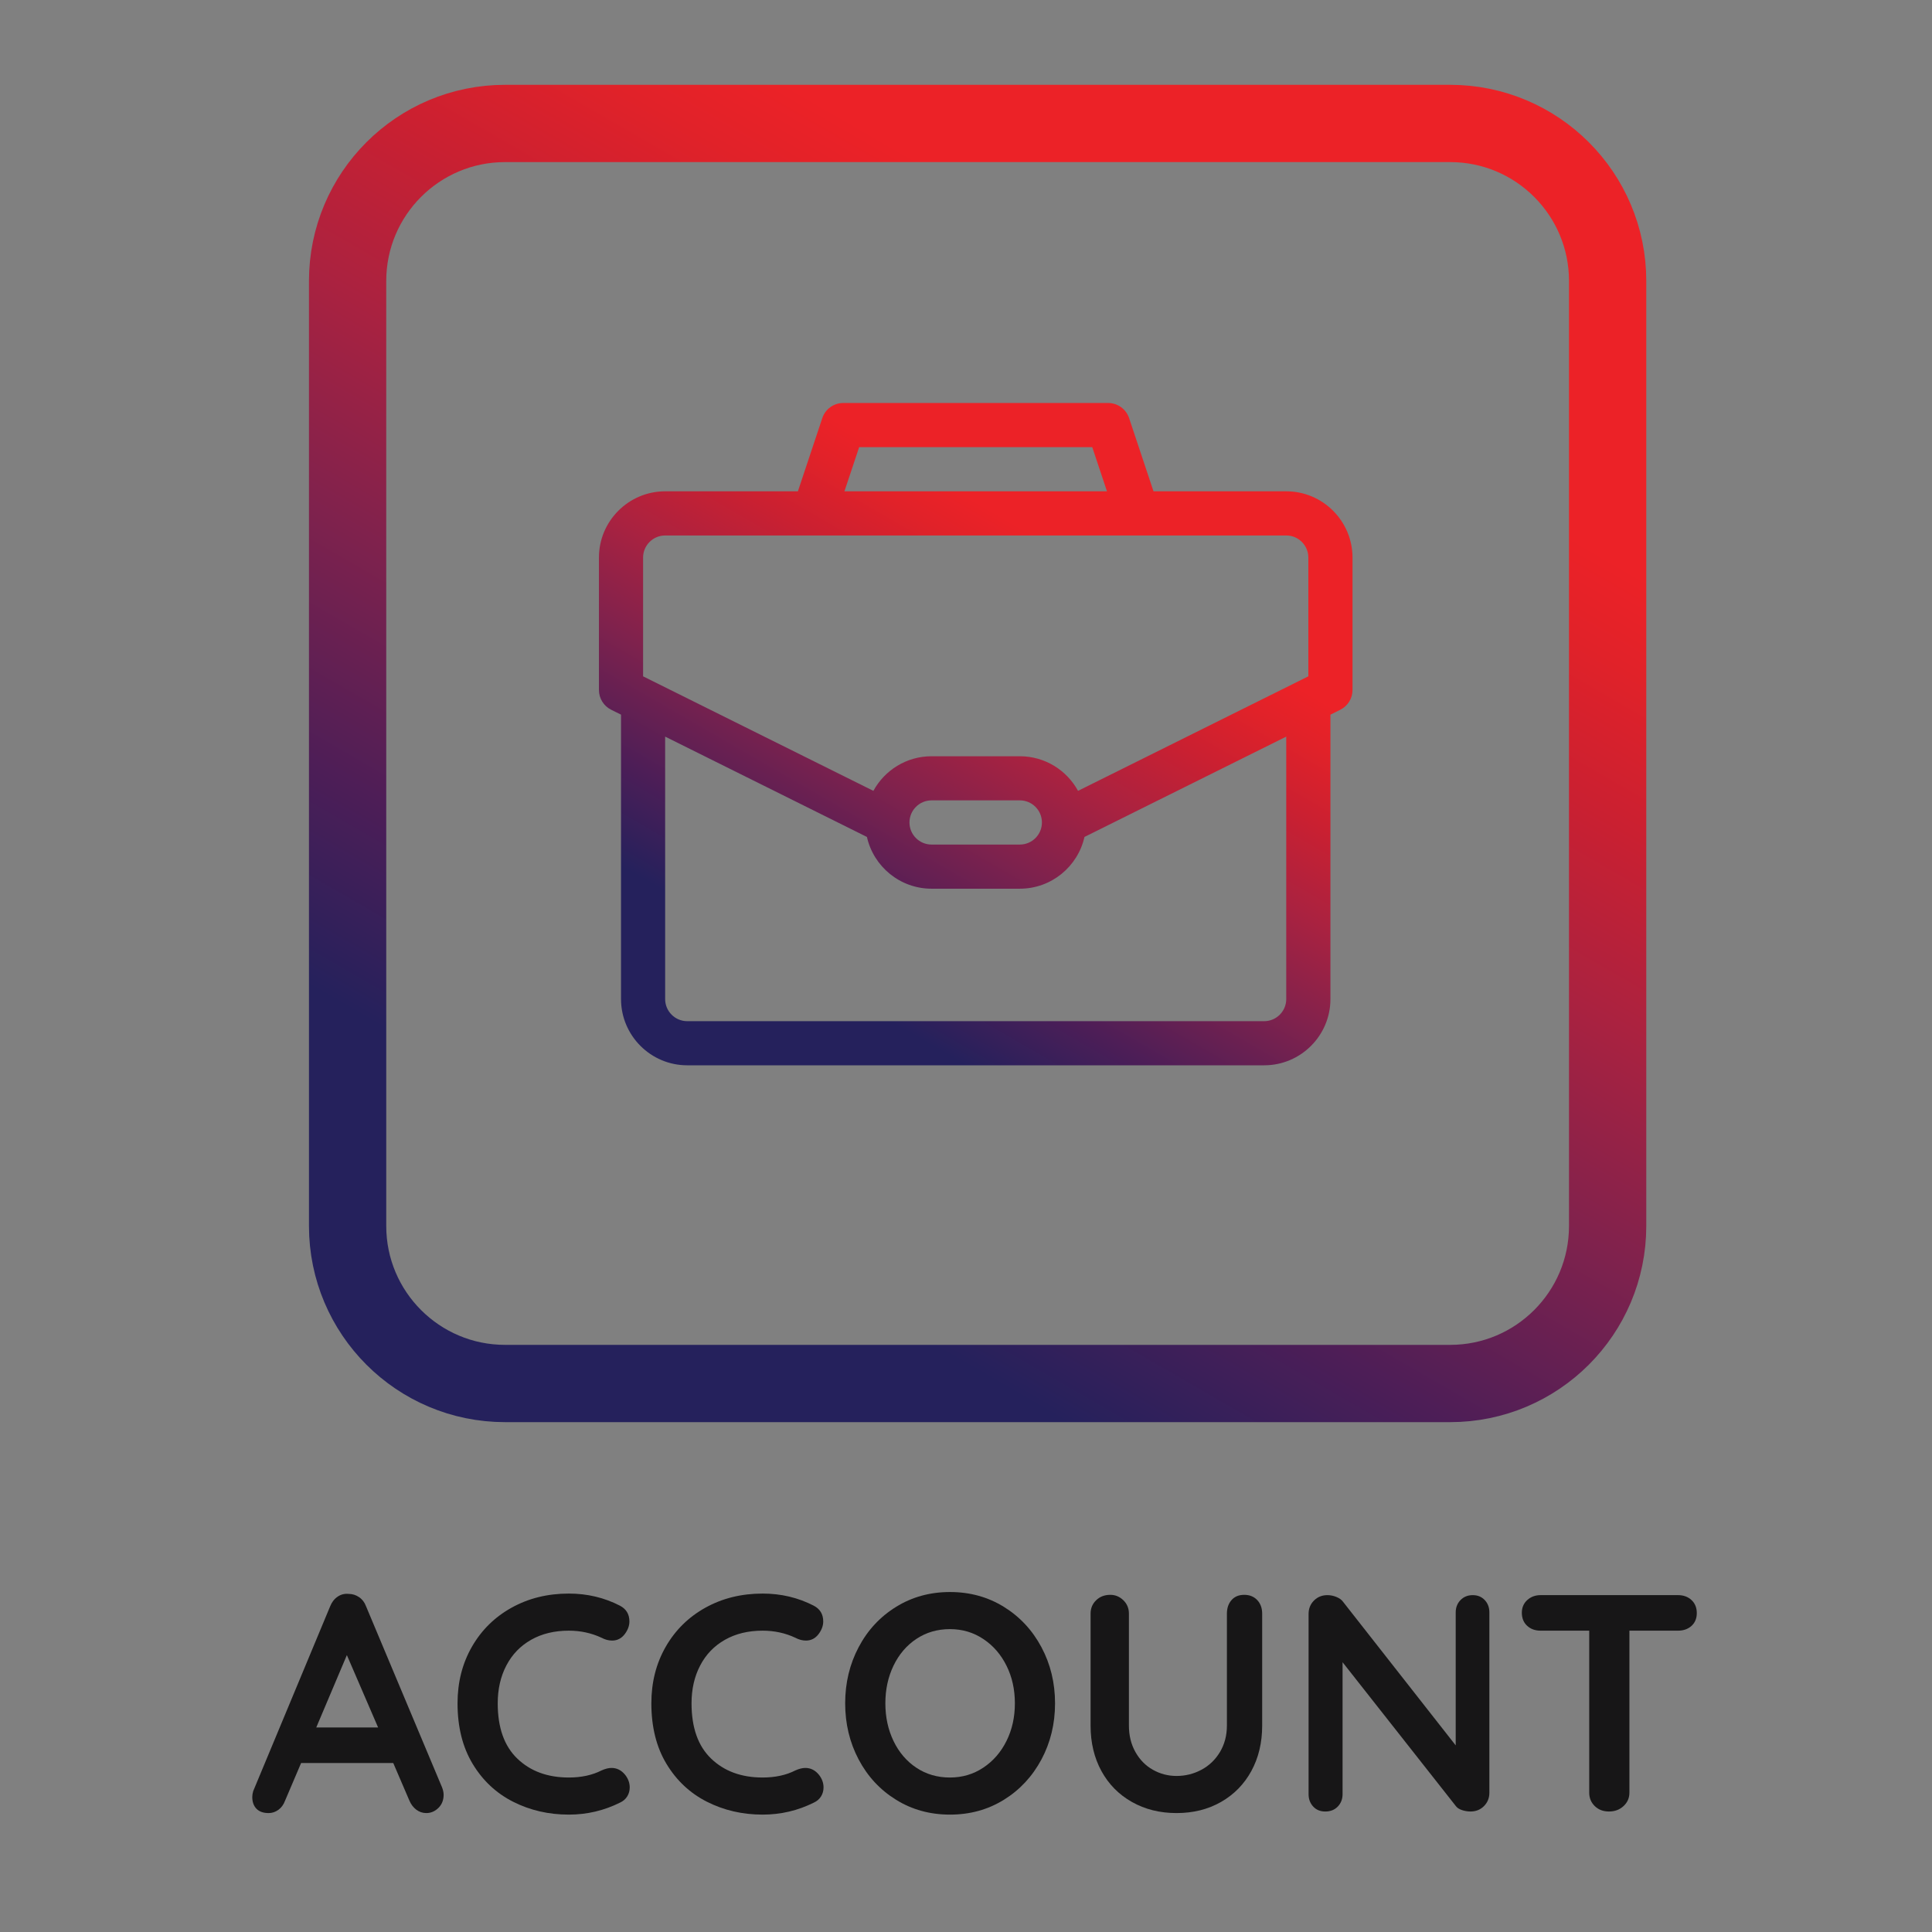 <?xml version="1.0" encoding="utf-8"?>
<!-- Generator: Adobe Illustrator 16.0.0, SVG Export Plug-In . SVG Version: 6.00 Build 0)  -->
<!DOCTYPE svg PUBLIC "-//W3C//DTD SVG 1.1//EN" "http://www.w3.org/Graphics/SVG/1.1/DTD/svg11.dtd">
<svg version="1.1" id="Layer_1" xmlns="http://www.w3.org/2000/svg" xmlns:xlink="http://www.w3.org/1999/xlink" x="0px" y="0px"
	 width="100px" height="100px" viewBox="0 0 100 100" enable-background="new 0 0 100 100" xml:space="preserve">
<rect x="0" y="0" width="100" height="100" fill="#808080" stroke="none"/>
<g>
	<g>
		<polygon fill="#6D2128" points="258.783,95.799 266.923,95.799 266.923,67.31 258.783,67.31 		"/>
		<polygon fill="#DD372D" points="288.291,94.273 280.151,95.799 275.188,67.705 283.203,66.291 		"/>
		<g>
			<polygon fill="#FFFFFF" points="260.819,79.01 264.889,79.01 264.889,70.87 260.819,70.87 			"/>
			<path fill="#FFFFFF" d="M264.889,91.729c0-1.123-0.911-2.035-2.035-2.035c-1.123,0-2.034,0.912-2.034,2.035
				c0,1.125,0.911,2.035,2.034,2.035C263.978,93.764,264.889,92.854,264.889,91.729"/>
		</g>
		<g>
			<polygon fill="#CDD1D3" points="260.819,77.484 264.889,77.484 264.889,76.467 260.819,76.467 			"/>
			<polygon fill="#CDD1D3" points="260.819,75.449 264.889,75.449 264.889,74.432 260.819,74.432 			"/>
			<polygon fill="#CDD1D3" points="260.819,73.414 264.889,73.414 264.889,72.396 260.819,72.396 			"/>
		</g>
		<polygon fill="#B12925" points="266.923,95.799 275.064,95.799 275.064,67.31 266.923,67.31 		"/>
		<g>
			<polygon fill="#FFFFFF" points="268.959,79.01 273.028,79.01 273.028,70.87 268.959,70.87 			"/>
			<path fill="#FFFFFF" d="M273.028,91.729c0-1.123-0.91-2.035-2.035-2.035c-1.124,0-2.034,0.912-2.034,2.035
				c0,1.125,0.91,2.035,2.034,2.035C272.118,93.764,273.028,92.854,273.028,91.729"/>
		</g>
		<g>
			<polygon fill="#CDD1D3" points="268.959,77.484 273.028,77.484 273.028,76.467 268.959,76.467 			"/>
			<polygon fill="#CDD1D3" points="268.959,75.449 273.028,75.449 273.028,74.432 268.959,74.432 			"/>
			<polygon fill="#CDD1D3" points="268.959,73.414 273.028,73.414 273.028,72.396 268.959,72.396 			"/>
		</g>
		<g>
			<polygon fill="#FFFFFF" points="283.232,78.169 279.224,78.875 277.81,70.859 281.818,70.152 			"/>
			<path fill="#FFFFFF" d="M285.441,90.693c-0.196-1.106-1.252-1.846-2.358-1.65s-1.847,1.251-1.651,2.357
				c0.195,1.107,1.251,1.846,2.357,1.651C284.896,92.856,285.636,91.801,285.441,90.693"/>
		</g>
		<g>
			<polygon fill="#CDD1D3" points="278.958,77.372 278.781,76.37 282.79,75.664 282.967,76.665 			"/>
			<polygon fill="#CDD1D3" points="278.604,75.367 278.429,74.366 282.437,73.66 282.613,74.661 			"/>
			<polygon fill="#CDD1D3" points="278.251,73.364 278.074,72.362 282.084,71.655 282.26,72.656 			"/>
		</g>
	</g>
	<path fill="none" stroke="#DD372D" stroke-width="3" stroke-miterlimit="10" d="M297.056,100.369c0,3.317-2.689,6.007-6.007,6.007
		h-36.04c-3.317,0-6.007-2.689-6.007-6.007v-36.04c0-3.317,2.689-6.007,6.007-6.007h36.04c3.317,0,6.007,2.689,6.007,6.007V100.369z
		"/>
</g>
<g>
	<g>
		<path fill="#171617" d="M22.962,92.899c0,0.277-0.091,0.504-0.272,0.681c-0.182,0.176-0.39,0.264-0.624,0.264
			c-0.192,0-0.365-0.059-0.52-0.176s-0.275-0.277-0.36-0.48l-0.832-1.936h-4.768l-0.832,1.952c-0.075,0.202-0.189,0.359-0.344,0.472
			c-0.155,0.112-0.323,0.168-0.504,0.168c-0.277,0-0.488-0.075-0.632-0.224c-0.144-0.149-0.216-0.353-0.216-0.608
			c0-0.096,0.016-0.197,0.048-0.304l3.984-9.568c0.085-0.213,0.213-0.379,0.384-0.496c0.17-0.117,0.362-0.165,0.576-0.144
			c0.192,0,0.371,0.056,0.536,0.168c0.165,0.111,0.285,0.27,0.36,0.472l3.936,9.376C22.935,92.654,22.962,92.782,22.962,92.899z
			 M16.37,89.412h3.2l-1.616-3.744L16.37,89.412z"/>
		<path fill="#171617" d="M32.578,83.924c0,0.224-0.08,0.442-0.24,0.656c-0.17,0.224-0.389,0.336-0.656,0.336
			c-0.182,0-0.363-0.049-0.544-0.145c-0.523-0.245-1.088-0.368-1.696-0.368c-0.747,0-1.397,0.158-1.952,0.473
			c-0.555,0.314-0.982,0.757-1.28,1.328c-0.299,0.57-0.448,1.224-0.448,1.96c0,1.259,0.338,2.213,1.016,2.863
			c0.677,0.651,1.565,0.977,2.664,0.977c0.65,0,1.216-0.123,1.696-0.368c0.192-0.085,0.362-0.128,0.512-0.128
			c0.277,0,0.512,0.117,0.704,0.352c0.16,0.203,0.24,0.422,0.24,0.656c0,0.171-0.042,0.325-0.128,0.464s-0.208,0.246-0.368,0.32
			c-0.832,0.416-1.718,0.624-2.656,0.624c-1.045,0-2.005-0.222-2.88-0.664c-0.875-0.442-1.574-1.096-2.096-1.96
			s-0.784-1.909-0.784-3.136c0-1.089,0.248-2.064,0.744-2.929c0.496-0.863,1.182-1.538,2.056-2.023s1.861-0.729,2.96-0.729
			c0.949,0,1.83,0.208,2.64,0.624C32.413,83.278,32.578,83.551,32.578,83.924z"/>
		<path fill="#171617" d="M42.61,83.924c0,0.224-0.08,0.442-0.24,0.656c-0.17,0.224-0.389,0.336-0.656,0.336
			c-0.182,0-0.363-0.049-0.544-0.145c-0.523-0.245-1.088-0.368-1.696-0.368c-0.747,0-1.397,0.158-1.952,0.473
			c-0.555,0.314-0.982,0.757-1.28,1.328c-0.299,0.57-0.448,1.224-0.448,1.96c0,1.259,0.338,2.213,1.016,2.863
			c0.677,0.651,1.565,0.977,2.664,0.977c0.65,0,1.216-0.123,1.696-0.368c0.192-0.085,0.362-0.128,0.512-0.128
			c0.277,0,0.512,0.117,0.704,0.352c0.16,0.203,0.24,0.422,0.24,0.656c0,0.171-0.042,0.325-0.128,0.464s-0.208,0.246-0.368,0.32
			c-0.832,0.416-1.718,0.624-2.656,0.624c-1.045,0-2.005-0.222-2.88-0.664c-0.875-0.442-1.574-1.096-2.096-1.96
			s-0.784-1.909-0.784-3.136c0-1.089,0.248-2.064,0.744-2.929c0.496-0.863,1.182-1.538,2.056-2.023s1.861-0.729,2.96-0.729
			c0.949,0,1.83,0.208,2.64,0.624C42.444,83.278,42.61,83.551,42.61,83.924z"/>
		<path fill="#171617" d="M53.906,91.067c-0.471,0.88-1.117,1.576-1.943,2.088c-0.828,0.513-1.758,0.769-2.792,0.769
			c-1.035,0-1.966-0.256-2.792-0.769c-0.827-0.512-1.473-1.208-1.937-2.088s-0.696-1.848-0.696-2.903
			c0-1.057,0.232-2.024,0.696-2.904s1.109-1.576,1.937-2.088c0.826-0.512,1.757-0.769,2.792-0.769c1.034,0,1.964,0.257,2.792,0.769
			c0.826,0.512,1.473,1.208,1.943,2.088c0.469,0.88,0.703,1.848,0.703,2.904C54.609,89.22,54.375,90.188,53.906,91.067z
			 M52.098,86.22c-0.287-0.581-0.688-1.043-1.2-1.384c-0.512-0.342-1.088-0.513-1.728-0.513c-0.651,0-1.229,0.168-1.736,0.505
			c-0.507,0.336-0.901,0.797-1.185,1.384c-0.282,0.587-0.423,1.237-0.423,1.952s0.141,1.365,0.423,1.951
			c0.283,0.587,0.678,1.049,1.185,1.385s1.085,0.504,1.736,0.504c0.64,0,1.216-0.171,1.728-0.513c0.512-0.341,0.913-0.802,1.2-1.384
			c0.289-0.581,0.432-1.229,0.432-1.943S52.387,86.801,52.098,86.22z"/>
		<path fill="#171617" d="M65.074,82.819c0.17,0.182,0.256,0.416,0.256,0.704v5.792c0,0.886-0.188,1.67-0.561,2.353
			s-0.896,1.216-1.568,1.6s-1.439,0.576-2.303,0.576c-0.865,0-1.635-0.192-2.313-0.576s-1.203-0.917-1.576-1.6
			s-0.561-1.467-0.561-2.353v-5.792c0-0.277,0.096-0.509,0.289-0.695c0.191-0.187,0.436-0.28,0.734-0.28
			c0.258,0,0.48,0.094,0.674,0.28c0.191,0.187,0.287,0.418,0.287,0.695v5.792c0,0.513,0.111,0.968,0.336,1.368
			s0.525,0.707,0.904,0.92c0.379,0.214,0.787,0.32,1.225,0.32c0.457,0,0.887-0.106,1.287-0.32c0.4-0.213,0.721-0.52,0.961-0.92
			c0.238-0.4,0.359-0.855,0.359-1.368v-5.792c0-0.288,0.08-0.522,0.24-0.704c0.16-0.181,0.377-0.271,0.656-0.271
			C64.68,82.548,64.902,82.639,65.074,82.819z"/>
		<path fill="#171617" d="M76.85,82.819c0.16,0.171,0.24,0.385,0.24,0.641v9.328c0,0.277-0.094,0.509-0.279,0.695
			c-0.188,0.188-0.42,0.28-0.697,0.28c-0.148,0-0.295-0.024-0.439-0.072s-0.248-0.114-0.313-0.2l-5.871-7.455v6.831
			c0,0.257-0.084,0.47-0.248,0.641c-0.166,0.171-0.383,0.256-0.648,0.256c-0.256,0-0.465-0.085-0.623-0.256
			c-0.16-0.171-0.24-0.384-0.24-0.641V83.54c0-0.277,0.092-0.51,0.279-0.696c0.186-0.187,0.418-0.28,0.695-0.28
			c0.16,0,0.318,0.032,0.473,0.097c0.154,0.063,0.27,0.149,0.344,0.256l5.824,7.424v-6.88c0-0.256,0.082-0.47,0.248-0.641
			c0.166-0.17,0.377-0.256,0.633-0.256S76.689,82.649,76.85,82.819z"/>
		<path fill="#171617" d="M87.553,82.819c0.182,0.171,0.273,0.396,0.273,0.672c0,0.278-0.092,0.499-0.273,0.664
			c-0.182,0.166-0.416,0.248-0.703,0.248h-2.512v8.385c0,0.277-0.102,0.509-0.305,0.695c-0.203,0.188-0.453,0.28-0.752,0.28
			s-0.543-0.093-0.736-0.28c-0.191-0.187-0.287-0.418-0.287-0.695v-8.385h-2.512c-0.289,0-0.523-0.085-0.705-0.256
			c-0.182-0.17-0.271-0.395-0.271-0.672c0-0.267,0.094-0.485,0.279-0.656c0.188-0.17,0.42-0.256,0.697-0.256h7.104
			C87.137,82.563,87.371,82.649,87.553,82.819z"/>
	</g>
</g>
<g>
	<linearGradient id="SVGID_1_" gradientUnits="userSpaceOnUse" x1="28.819" y1="76.728" x2="72.383" y2="1.274">
		<stop  offset="0.182" style="stop-color:#25215C"/>
		<stop  offset="0.296" style="stop-color:#4D1E57"/>
		<stop  offset="0.429" style="stop-color:#7F224D"/>
		<stop  offset="0.55" style="stop-color:#AA2240"/>
		<stop  offset="0.654" style="stop-color:#CA2031"/>
		<stop  offset="0.737" style="stop-color:#E12229"/>
		<stop  offset="0.788" style="stop-color:#EC2227"/>
	</linearGradient>
	<path fill="none" stroke="url(#SVGID_1_)" stroke-width="4" stroke-miterlimit="10" d="M83.211,63.457
		c0,4.504-3.65,8.153-8.152,8.153H26.144c-4.502,0-8.152-3.649-8.152-8.153V14.542c0-4.502,3.649-8.152,8.152-8.152h48.915
		c4.502,0,8.152,3.65,8.152,8.152V63.457z"/>
	<g>
		<g>
			<linearGradient id="SVGID_2_" gradientUnits="userSpaceOnUse" x1="39.68" y1="58.043" x2="60.755" y2="21.541">
				<stop  offset="0.182" style="stop-color:#25215C"/>
				<stop  offset="0.296" style="stop-color:#4D1E57"/>
				<stop  offset="0.429" style="stop-color:#7F224D"/>
				<stop  offset="0.55" style="stop-color:#AA2240"/>
				<stop  offset="0.654" style="stop-color:#CA2031"/>
				<stop  offset="0.737" style="stop-color:#E12229"/>
				<stop  offset="0.788" style="stop-color:#EC2227"/>
			</linearGradient>
			<path fill="url(#SVGID_2_)" d="M66.576,25.43h-6.871l-1.263-3.789c-0.155-0.467-0.593-0.782-1.085-0.782H43.646
				c-0.492,0-0.929,0.315-1.084,0.782l-1.263,3.789h-6.87c-1.89,0-3.428,1.538-3.428,3.428v6.856c0,0.434,0.246,0.83,0.634,1.023
				l0.509,0.253v14.721c0,1.891,1.538,3.429,3.428,3.429h29.863c1.89,0,3.428-1.538,3.428-3.429V36.991l0.509-0.253
				c0.388-0.193,0.634-0.589,0.634-1.023v-6.856C70.004,26.968,68.466,25.43,66.576,25.43z M44.47,23.145h12.065l0.762,2.285H43.708
				L44.47,23.145z M66.576,51.712c0,0.631-0.513,1.144-1.143,1.144H35.571c-0.63,0-1.143-0.513-1.143-1.144V38.127l10.444,5.193
				c0.343,1.531,1.712,2.679,3.345,2.679h4.57c1.633,0,3.002-1.147,3.345-2.679l10.444-5.193V51.712z M47.074,42.57
				c0-0.63,0.513-1.143,1.143-1.143h4.57c0.631,0,1.143,0.513,1.143,1.143c0,0.631-0.512,1.144-1.143,1.144h-4.57
				C47.586,43.714,47.074,43.201,47.074,42.57z M67.719,35.007l-11.92,5.927c-0.582-1.066-1.714-1.791-3.012-1.791h-4.57
				c-1.298,0-2.43,0.725-3.011,1.791l-11.92-5.927v-6.148c0-0.63,0.513-1.143,1.143-1.143c0.721,0,31.465,0,32.148,0
				c0.63,0,1.143,0.513,1.143,1.143V35.007z"/>
		</g>
	</g>
</g>
</svg>
